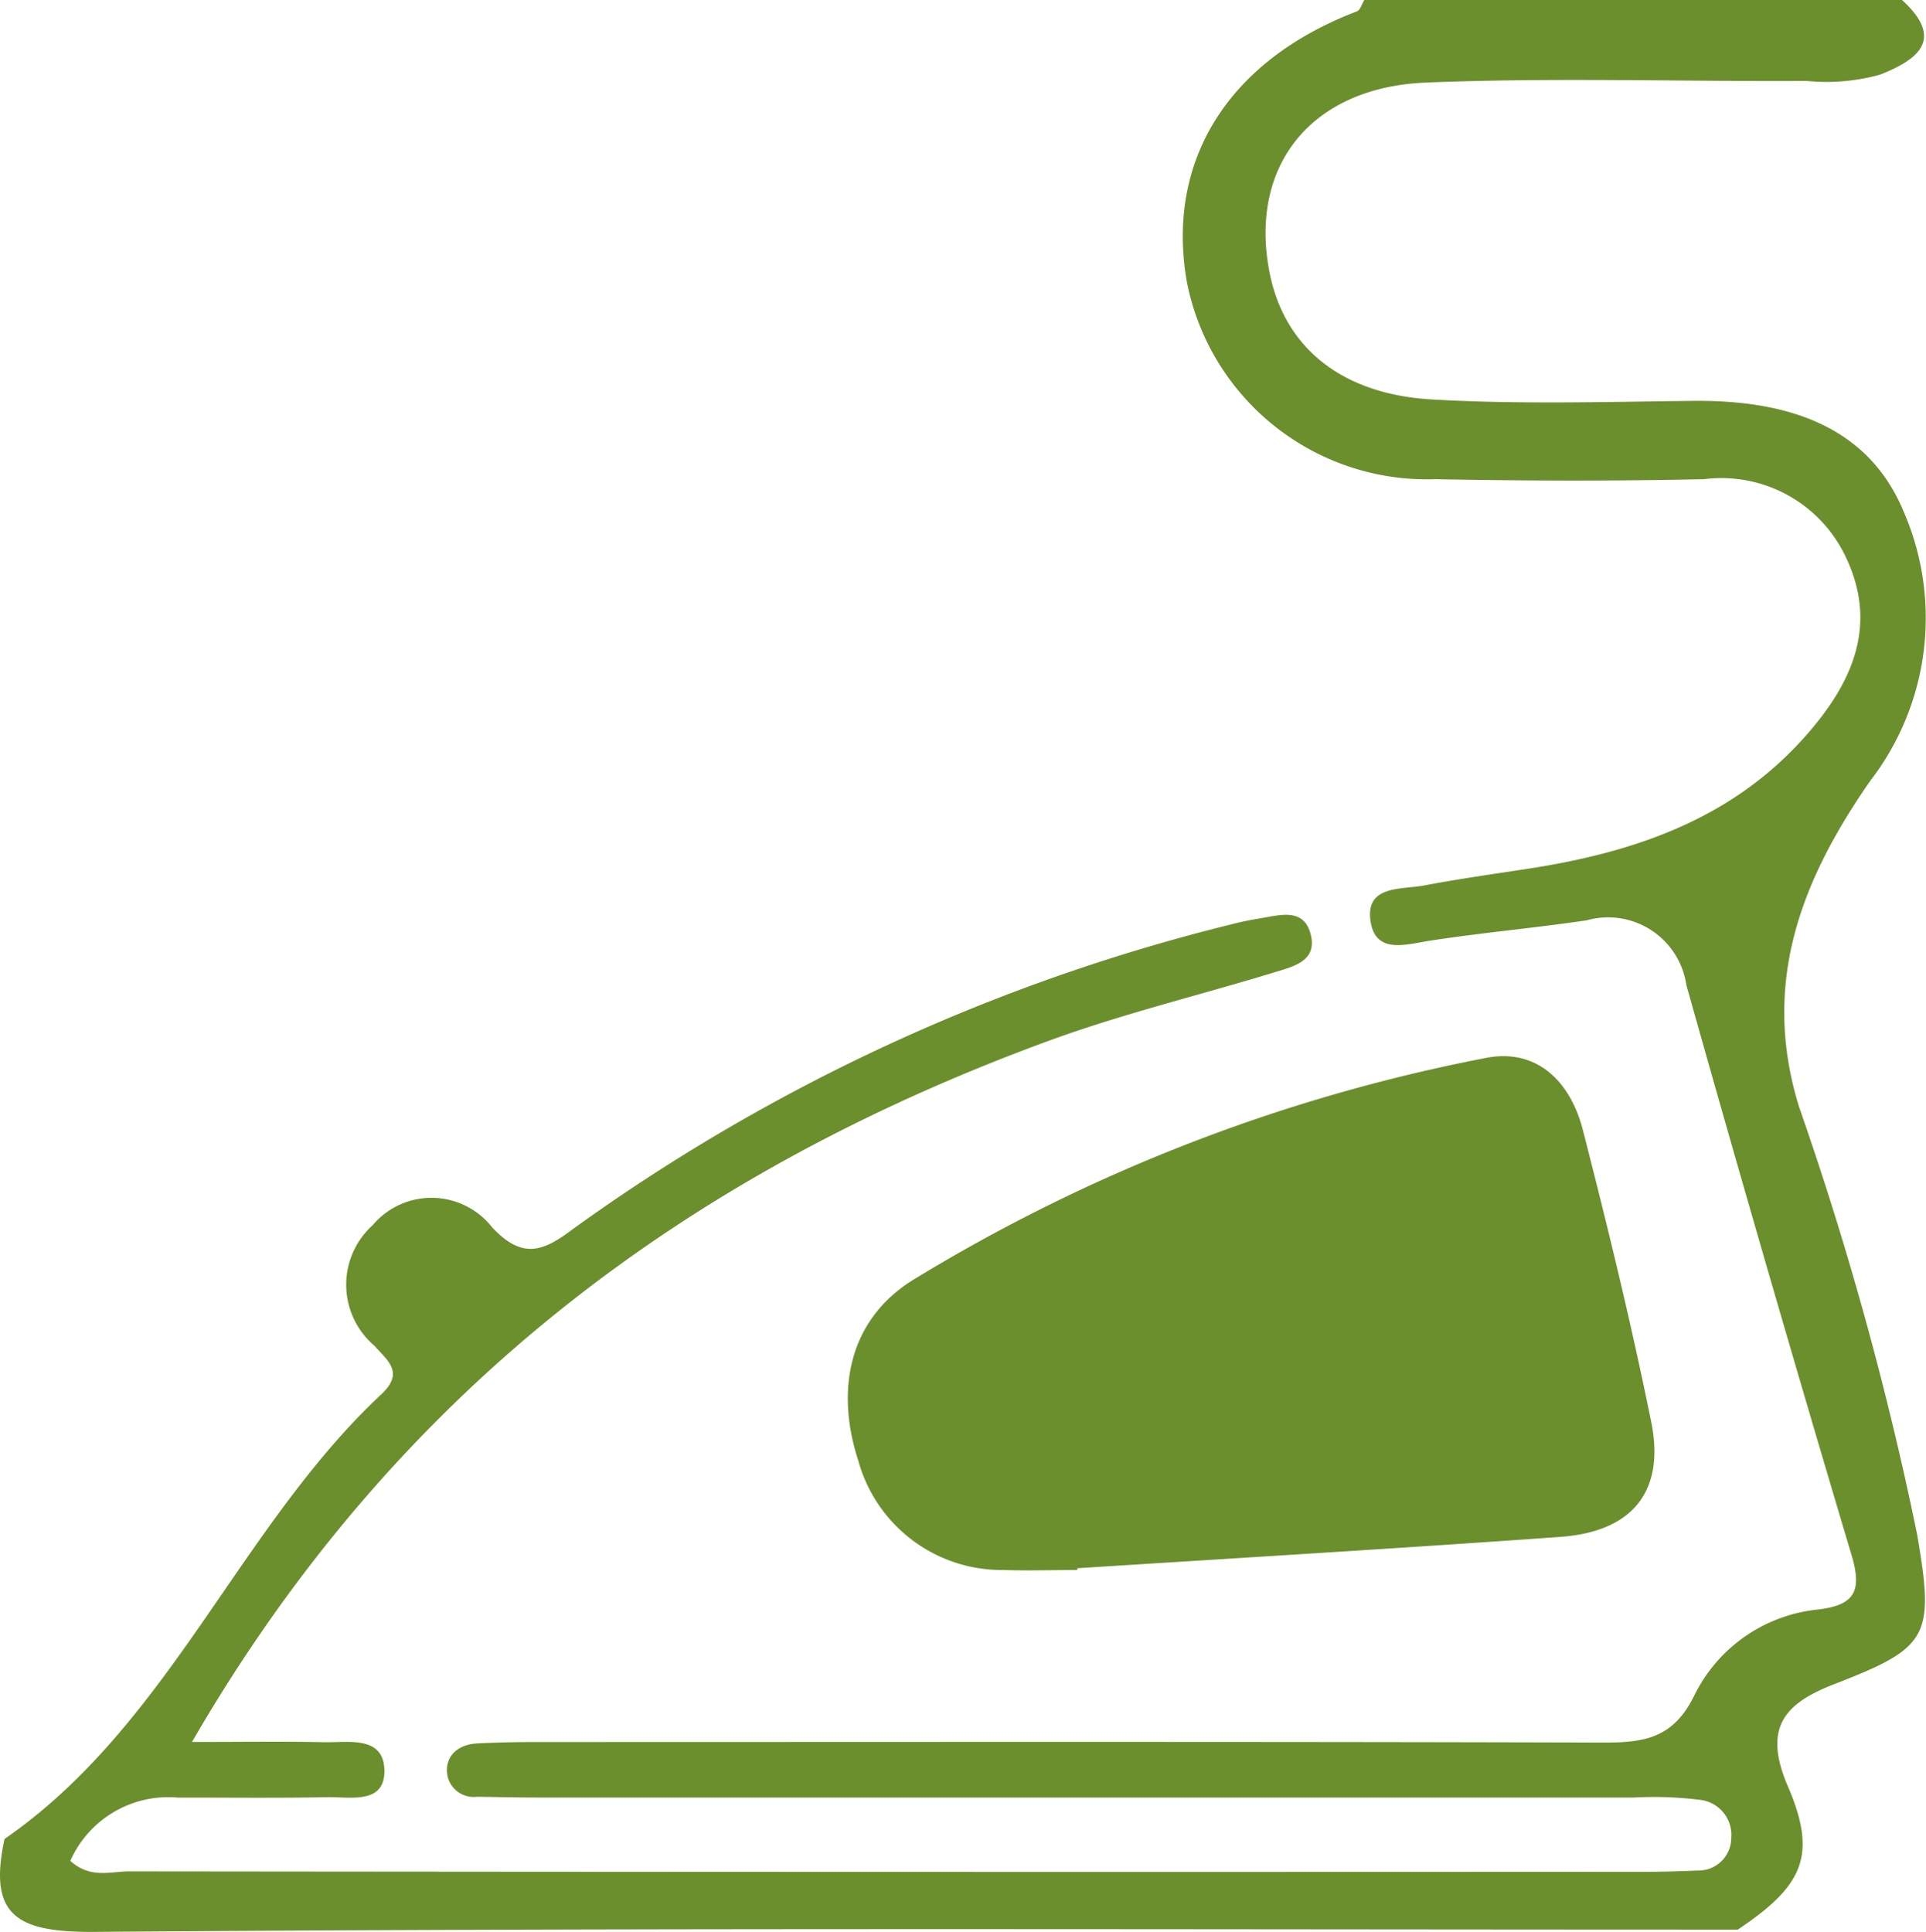 <svg xmlns="http://www.w3.org/2000/svg" width="56" height="56.176" viewBox="0 0 56 56.176">
  <g id="Layer_2" data-name="Layer 2" transform="translate(0)">
    <g id="Layer_1" data-name="Layer 1" transform="translate(0)">
      <path id="Path_357" data-name="Path 357" d="M.132,53.474c4.8-3.32,6.808-9.047,10.953-12.928.681-.637.189-.976-.2-1.415a2.331,2.331,0,0,1-.048-3.506,2.237,2.237,0,0,1,3.469.061c.878.938,1.475.714,2.342.06a55.33,55.33,0,0,1,19.161-8.869c.28-.075.565-.129.85-.176.565-.094,1.253-.309,1.451.471s-.509.931-1.05,1.1c-2.209.675-4.463,1.218-6.626,2.014C20,34.123,11.5,40.424,5.583,50.653c1.464,0,2.654-.018,3.836.007.692.015,1.711-.195,1.757.779.045,1.045-.989.807-1.664.82-1.448.029-2.9.01-4.343.012a3.116,3.116,0,0,0-3.125,1.84c.586.528,1.171.306,1.711.306q22.04.025,44.079.012c.506,0,1.013-.015,1.519-.037a.951.951,0,0,0,.984-.951,1.025,1.025,0,0,0-.871-1.1,10.768,10.768,0,0,0-1.947-.072H15.6c-.585,0-1.156-.015-1.736-.022a.775.775,0,0,1-.869-.768c0-.486.385-.758.878-.783.577-.029,1.156-.041,1.735-.041,10.35,0,20.7-.015,31.052.016,1.162,0,2-.138,2.6-1.364a4.511,4.511,0,0,1,3.61-2.506c1.07-.13,1.275-.545.963-1.59q-2.466-8.266-4.8-16.565a2.3,2.3,0,0,0-2.9-1.884c-1.5.221-3.018.357-4.52.586-.725.11-1.625.422-1.765-.575-.146-1.041.9-.9,1.56-1.025.994-.189,2-.331,3-.483,3.261-.5,6.233-1.537,8.412-4.245,1.2-1.489,1.7-3.061.836-4.848a4,4,0,0,0-4.115-2.238c-2.6.057-5.211.05-7.816,0a7.113,7.113,0,0,1-7.213-5.72c-.628-3.542,1.206-6.46,4.943-7.884.1-.04.142-.218.215-.332H55.3c1.268,1.152.446,1.742-.624,2.169a5.8,5.8,0,0,1-2.147.186c-3.684.02-7.371-.1-11.053.047-3.339.132-5.155,2.4-4.57,5.485.417,2.2,2.077,3.573,4.713,3.73,2.524.146,5.056.07,7.584.042,2.644-.031,5.082.654,6.148,3.22a7.761,7.761,0,0,1-.969,7.825c-1.925,2.769-3.22,5.8-2.07,9.492A96.868,96.868,0,0,1,55.74,44.609c.518,3,.335,3.3-2.412,4.365-1.452.561-2.074,1.273-1.345,2.967.869,2.021.439,2.9-1.456,4.169-15.936,0-31.872-.059-47.806.066C.477,56.188-.348,55.694.132,53.474Z" transform="translate(0)" fill="#6b8f2d"/>
      <path id="Path_358" data-name="Path 358" d="M175.079,224.754c-.722,0-1.443.025-2.163,0a4.326,4.326,0,0,1-4.205-3.179c-.667-2.042-.283-4.081,1.575-5.246a50.1,50.1,0,0,1,16.637-6.458c1.5-.312,2.488.663,2.854,2.084.722,2.813,1.41,5.638,1.988,8.49.411,2.02-.545,3.194-2.635,3.345-4.684.337-9.368.613-14.052.913Z" transform="translate(-143.755 -179.101)" fill="#6b8f2d"/>
    </g>
  </g>
</svg>
